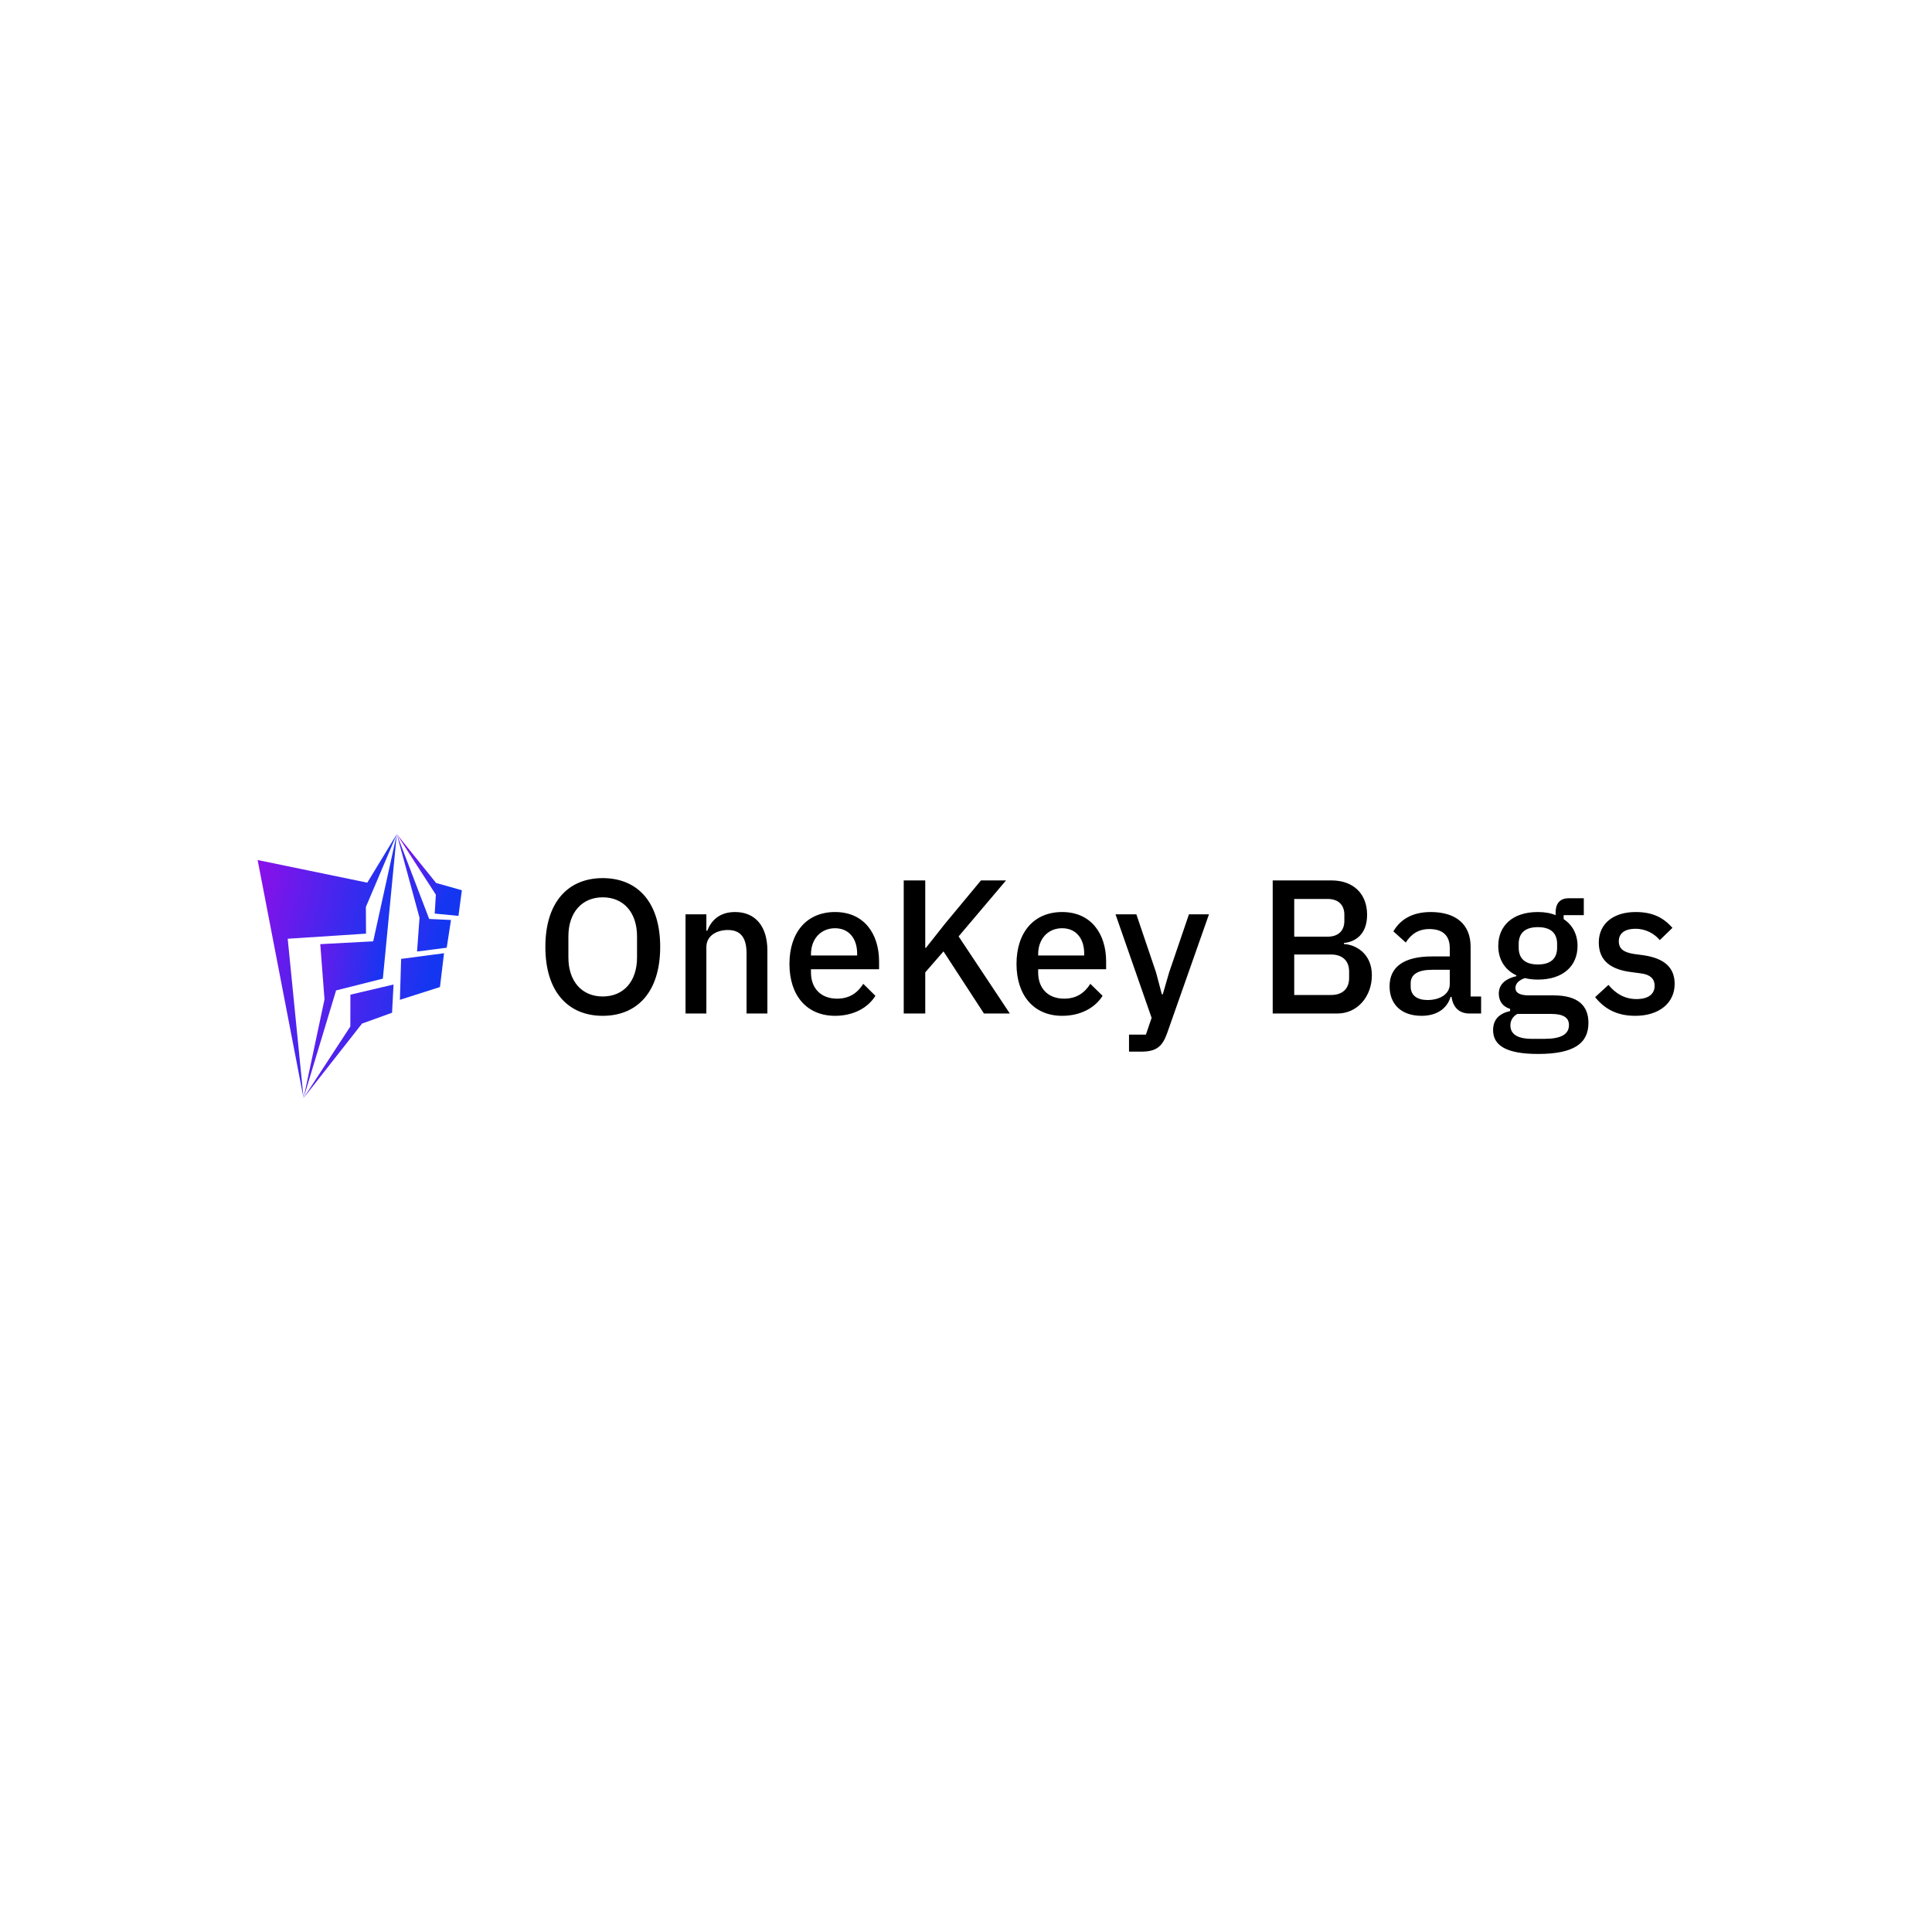 <svg data-v-fde0c5aa="" xmlns="http://www.w3.org/2000/svg" viewBox="0 0 300 300" class="iconLeft"><!----><defs data-v-fde0c5aa=""><!----></defs><rect data-v-fde0c5aa="" fill="transparent" x="0" y="0" width="300px" height="300px" class="logo-background-square"></rect><defs data-v-fde0c5aa=""><!----></defs><g data-v-fde0c5aa="" id="81a1af20-0fae-4a42-b736-a84d037fb0e8" fill="#000000" transform="matrix(2.115,0,0,2.115,83.056,127.026)"><path d="M4.98 14.52C7.53 14.52 9.20 12.75 9.20 9.46C9.20 6.17 7.53 4.41 4.98 4.41C2.44 4.41 0.77 6.17 0.77 9.46C0.77 12.75 2.44 14.52 4.98 14.52ZM4.98 13.10C3.47 13.10 2.46 12.01 2.46 10.23L2.46 8.69C2.46 6.92 3.47 5.82 4.98 5.82C6.50 5.82 7.50 6.92 7.50 8.69L7.50 10.23C7.50 12.01 6.50 13.10 4.98 13.10ZM12.59 14.35L12.59 9.48C12.59 8.62 13.37 8.22 14.17 8.22C15.11 8.22 15.54 8.79 15.54 9.93L15.54 14.35L17.07 14.35L17.07 9.73C17.07 7.94 16.18 6.90 14.70 6.90C13.58 6.90 12.96 7.49 12.66 8.27L12.59 8.27L12.59 7.07L11.06 7.07L11.06 14.35ZM22.04 14.52C23.39 14.52 24.46 13.93 25.00 13.05L24.11 12.17C23.69 12.84 23.09 13.26 22.19 13.26C20.96 13.26 20.27 12.46 20.27 11.34L20.27 11.10L25.27 11.10L25.27 10.53C25.27 8.51 24.18 6.90 22.04 6.90C19.96 6.90 18.69 8.39 18.69 10.71C18.69 13.03 19.96 14.52 22.04 14.52ZM22.04 8.09C23.04 8.09 23.66 8.83 23.66 9.95L23.66 10.09L20.27 10.09L20.27 10.00C20.27 8.88 20.99 8.09 22.04 8.09ZM32.97 14.35L34.87 14.35L31.11 8.69L34.59 4.58L32.75 4.58L30.11 7.76L28.71 9.53L28.66 9.53L28.66 4.58L27.08 4.58L27.08 14.35L28.66 14.35L28.66 11.33L30.00 9.79ZM38.71 14.52C40.07 14.52 41.13 13.93 41.68 13.05L40.78 12.17C40.36 12.84 39.76 13.26 38.86 13.26C37.63 13.26 36.95 12.46 36.95 11.34L36.95 11.10L41.94 11.10L41.94 10.53C41.94 8.51 40.85 6.90 38.71 6.90C36.64 6.90 35.36 8.39 35.36 10.71C35.36 13.03 36.64 14.52 38.71 14.52ZM38.71 8.09C39.72 8.09 40.33 8.83 40.33 9.95L40.33 10.09L36.95 10.09L36.95 10.00C36.95 8.88 37.66 8.09 38.71 8.09ZM46.56 11.35L46.10 12.94L46.03 12.94L45.61 11.35L44.16 7.07L42.63 7.07L45.28 14.67L44.86 15.90L43.62 15.90L43.62 17.15L44.51 17.15C45.64 17.15 46.07 16.77 46.42 15.79L49.49 7.07L48.02 7.07ZM54.17 14.35L58.93 14.35C60.37 14.35 61.45 13.12 61.45 11.54C61.45 9.90 60.20 9.28 59.40 9.25L59.40 9.17C60.20 9.10 61.10 8.57 61.10 7.10C61.10 5.57 60.10 4.58 58.49 4.58L54.17 4.58ZM55.75 10.02L58.46 10.02C59.28 10.02 59.78 10.47 59.78 11.27L59.78 11.75C59.78 12.54 59.28 12.99 58.46 12.99L55.75 12.99ZM55.75 5.94L58.20 5.94C58.97 5.94 59.43 6.36 59.43 7.10L59.43 7.55C59.43 8.29 58.97 8.71 58.20 8.71L55.75 8.71ZM69.47 14.35L69.47 13.10L68.70 13.10L68.70 9.45C68.70 7.83 67.65 6.90 65.77 6.90C64.36 6.90 63.50 7.50 63.03 8.32L63.94 9.14C64.30 8.57 64.82 8.15 65.67 8.15C66.70 8.15 67.17 8.67 67.17 9.55L67.17 10.16L65.86 10.16C63.83 10.16 62.75 10.91 62.75 12.35C62.75 13.66 63.60 14.52 65.10 14.52C66.16 14.52 66.95 14.04 67.23 13.13L67.30 13.13C67.40 13.85 67.82 14.35 68.61 14.35ZM65.53 13.36C64.78 13.36 64.30 13.02 64.30 12.38L64.30 12.12C64.30 11.49 64.82 11.14 65.88 11.14L67.17 11.14L67.17 12.19C67.17 12.91 66.47 13.36 65.53 13.36ZM77.35 15.04C77.35 13.78 76.59 13.02 74.80 13.02L73.01 13.02C72.37 13.02 71.99 12.87 71.99 12.47C71.99 12.11 72.32 11.87 72.69 11.75C72.95 11.82 73.29 11.86 73.64 11.86C75.49 11.86 76.55 10.86 76.55 9.39C76.55 8.55 76.19 7.85 75.53 7.42L75.53 7.13L77.01 7.13L77.01 5.89L75.89 5.89C75.25 5.89 74.94 6.29 74.94 6.93L74.94 7.13C74.56 6.97 74.12 6.90 73.63 6.90C71.78 6.90 70.73 7.91 70.73 9.39C70.73 10.37 71.20 11.14 72.06 11.55L72.06 11.61C71.36 11.77 70.77 12.14 70.77 12.89C70.77 13.44 71.06 13.85 71.60 14.01L71.60 14.17C70.83 14.34 70.35 14.77 70.35 15.57C70.35 16.67 71.27 17.32 73.65 17.32C76.27 17.32 77.35 16.55 77.35 15.04ZM75.92 15.20C75.92 15.88 75.33 16.21 74.14 16.21L73.19 16.21C72.06 16.21 71.62 15.81 71.62 15.22C71.62 14.87 71.79 14.57 72.13 14.38L74.59 14.38C75.59 14.38 75.92 14.70 75.92 15.20ZM73.64 10.75C72.74 10.75 72.23 10.35 72.23 9.52L72.23 9.24C72.23 8.41 72.74 8.01 73.64 8.01C74.54 8.01 75.05 8.41 75.05 9.24L75.05 9.52C75.05 10.35 74.54 10.75 73.64 10.75ZM80.79 14.52C82.54 14.52 83.68 13.58 83.68 12.18C83.68 11.00 82.96 10.30 81.37 10.07L80.70 9.98C79.93 9.86 79.58 9.60 79.58 9.04C79.58 8.50 79.97 8.13 80.81 8.13C81.59 8.13 82.21 8.51 82.59 8.96L83.52 8.06C82.87 7.34 82.12 6.90 80.81 6.90C79.21 6.90 78.11 7.73 78.11 9.14C78.11 10.49 79.02 11.13 80.50 11.31L81.17 11.40C81.93 11.49 82.21 11.84 82.21 12.31C82.21 12.92 81.76 13.29 80.88 13.29C80.01 13.29 79.35 12.89 78.82 12.25L77.84 13.15C78.53 14 79.42 14.52 80.79 14.52Z"></path></g><defs data-v-fde0c5aa=""><linearGradient data-v-fde0c5aa="" gradientTransform="rotate(25)" id="e9b6c678-6a5b-45de-a963-28bddbcdde55" x1="0%" y1="0%" x2="100%" y2="0%"><stop data-v-fde0c5aa="" offset="0%" stop-color="#920DE9" stop-opacity="1"></stop><stop data-v-fde0c5aa="" offset="100%" stop-color="#1536F1" stop-opacity="1"></stop></linearGradient></defs><g data-v-fde0c5aa="" id="0bb35086-4740-47a6-942e-798476e84290" stroke="none" fill="url(#e9b6c678-6a5b-45de-a963-28bddbcdde55)" transform="matrix(0.419,0,0,0.419,34.565,129.107)"><g clip-rule="evenodd"><path d="M12.983 10.59l17.018 88.223-5.872-59.049 29.021-1.892-.054-9.883L64.549 1 53.622 18.977z"></path><path d="M59.389 54.548l5.16-53.541-8.74 39.716-19.612 1.045 1.57 20.462-7.766 36.583 12.057-39.899z"></path><path d="M62.8 67.182l.549-10.453-15.979 3.755-.032 11.797-17.337 26.532 21.68-27.616zM65.711 62.394l14.841-4.731 1.509-12.532-15.899 2.095zM72.07 44.502l10.988-1.417 1.581-10.278-8.079-.373L64.549 1l8.43 30.967z"></path><path d="M87.413 31.294l1.256-9.506-9.544-2.694L64.549 1l14.483 22.437-.422 7z"></path></g></g><!----></svg>